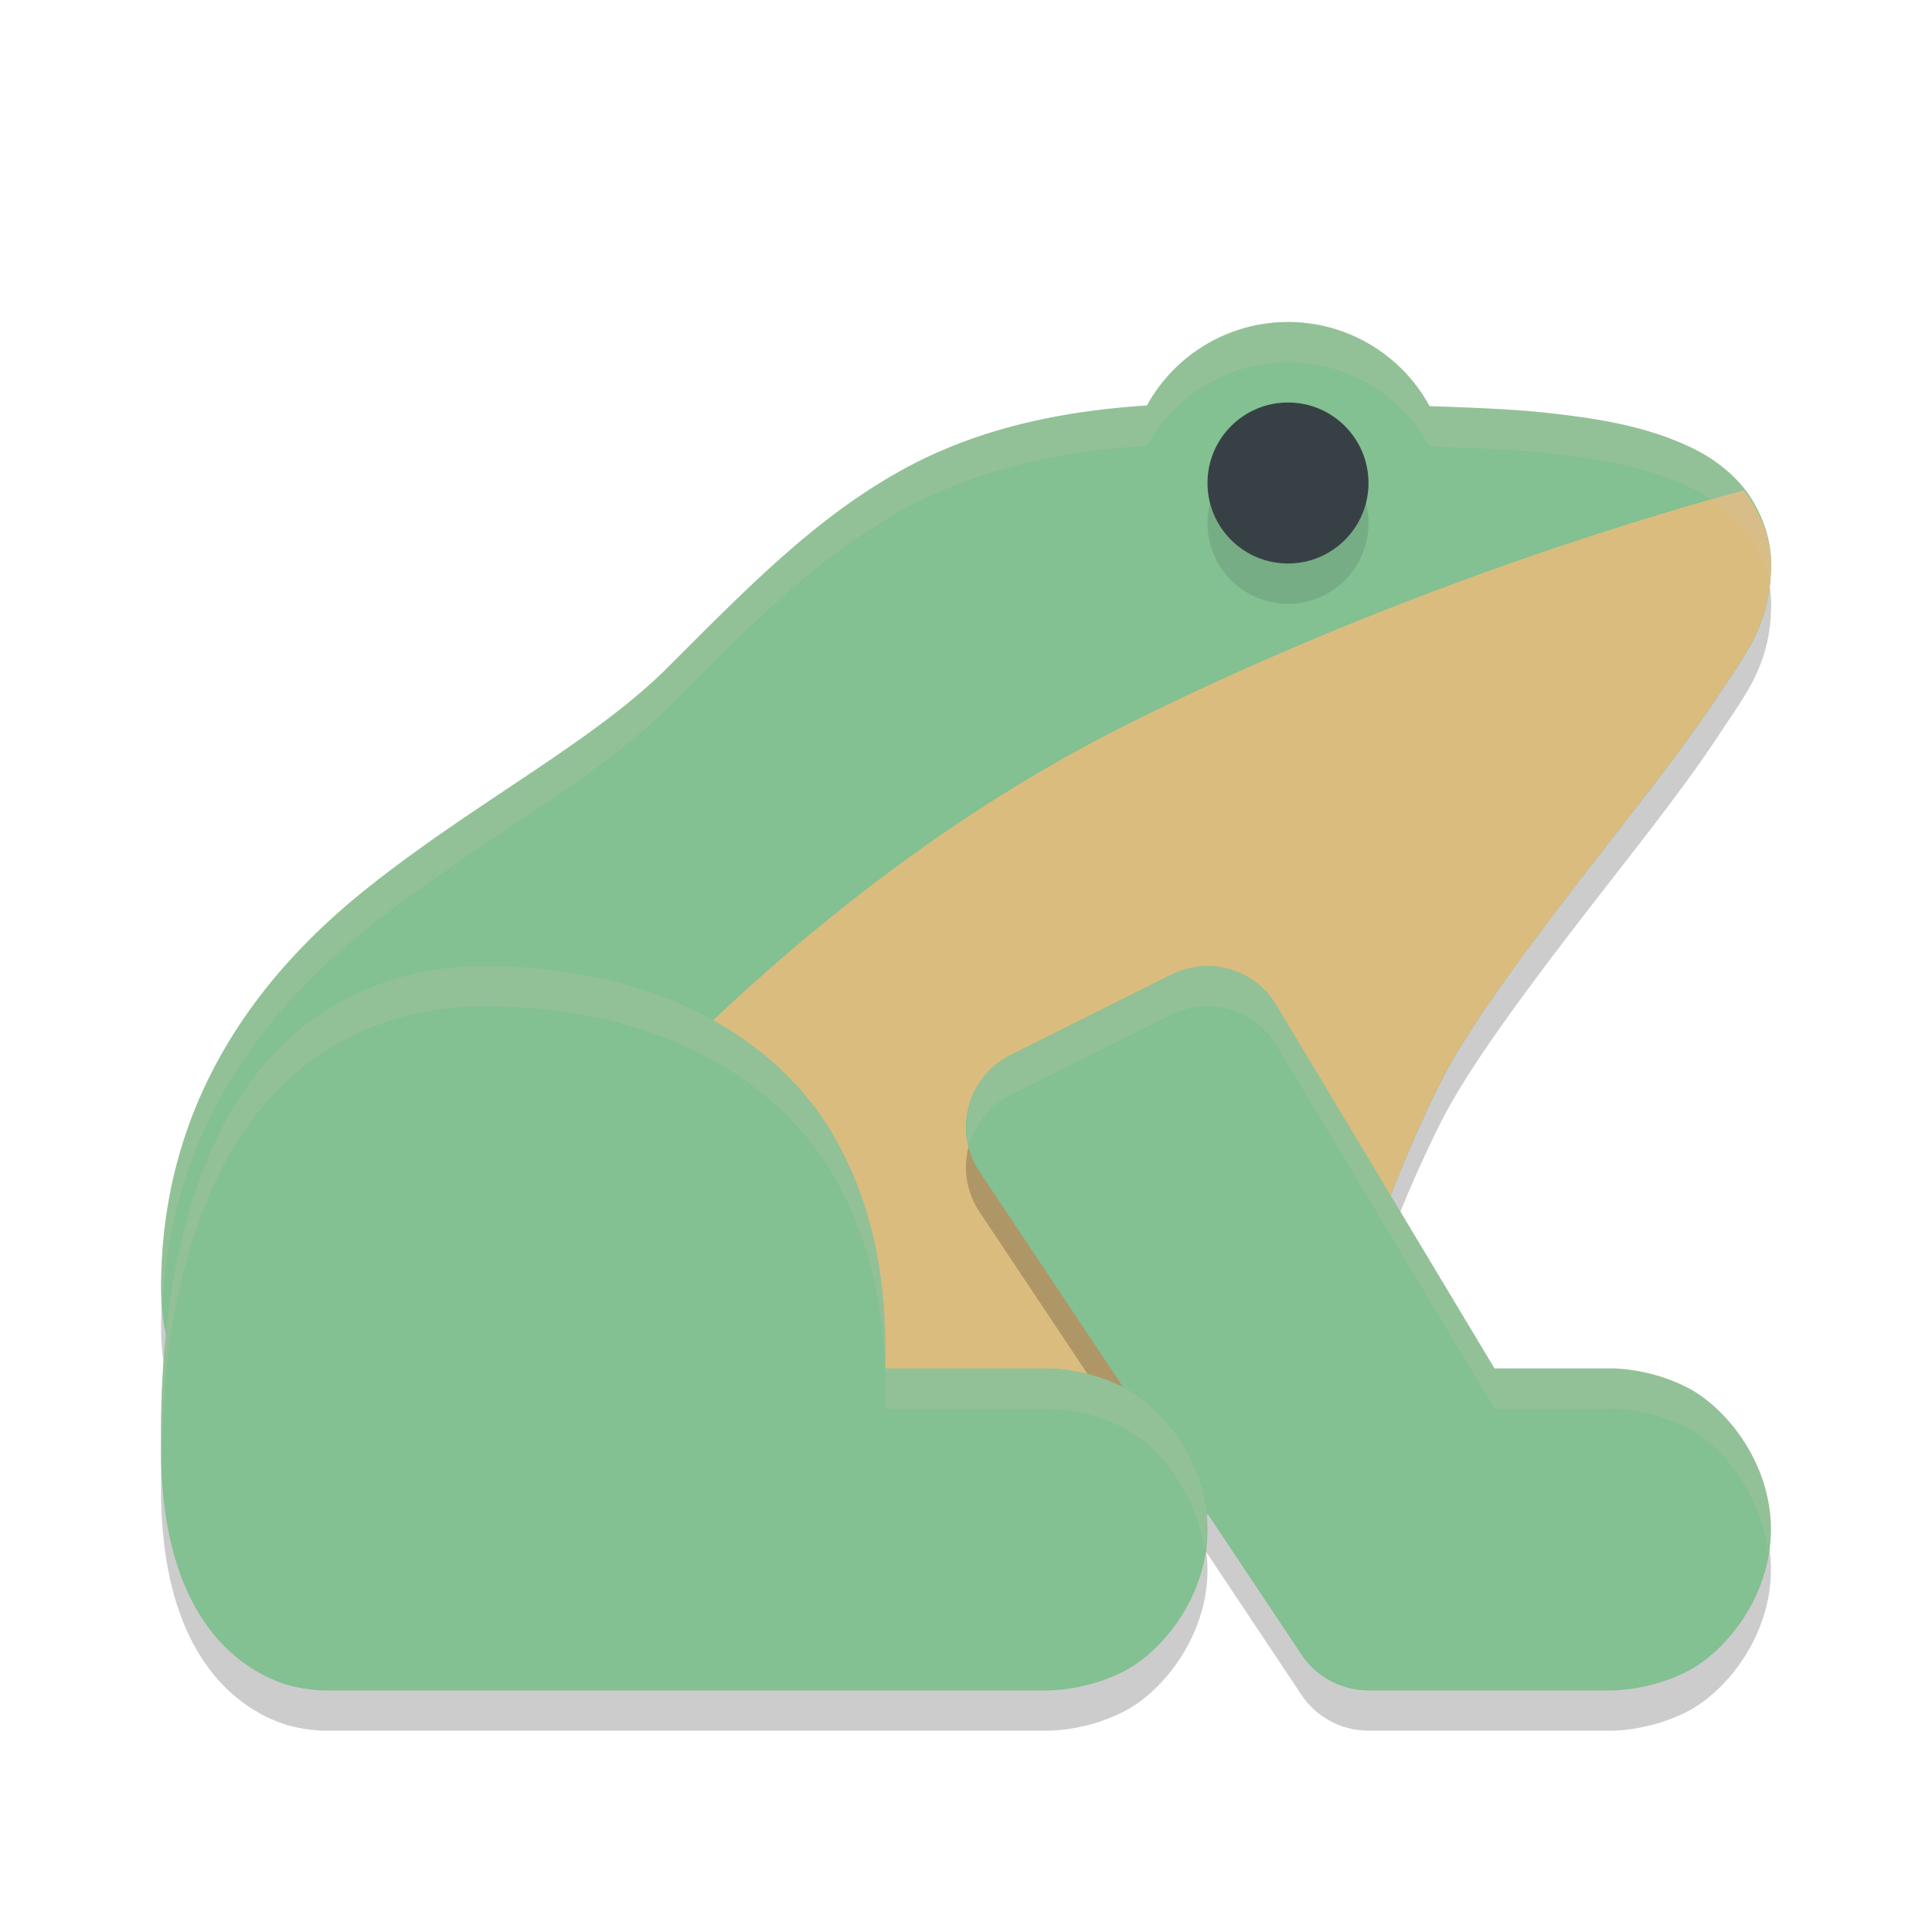 <svg width="24" height="24" version="1.1" xmlns="http://www.w3.org/2000/svg">
 <path d="m16 4.5a2 2 0 0 0-1.752 1.037c-1.243 0.08-2.255 0.35-3.119 0.844-1.035 0.592-1.836 1.412-2.836 2.412-0.924 0.924-2.387 1.67-3.73 2.74s-2.562 2.648-2.562 4.967c0 0.75 0.306 1.448 0.764 1.971 0.458 0.523 1.048 0.901 1.705 1.193 1.313 0.584 2.92 0.836 4.531 0.836 3.222 0 5.471-1.057 6.707-2.293 0.618-0.618 0.954-1.293 1.221-1.961 0.267-0.668 0.497-1.358 0.967-2.299 0.411-0.821 1.388-2.076 2.27-3.209 0.441-0.567 0.858-1.108 1.188-1.611 0.33-0.503 0.648-0.877 0.648-1.627 0-0.375-0.174-0.761-0.398-1.006-0.225-0.245-0.474-0.386-0.723-0.492-0.497-0.213-1.032-0.303-1.643-0.371-0.449-0.05-0.967-0.067-1.48-0.086a2 2 0 0 0-1.756-1.045z" style="opacity:.2"/>
 <path d="m16 4a2 2 0 0 0-1.752 1.037c-1.243 0.08-2.255 0.35-3.119 0.844-1.035 0.592-1.836 1.412-2.836 2.412-0.924 0.924-2.387 1.67-3.73 2.74-1.344 1.07-2.562 2.648-2.562 4.967 0 0.75 0.306 1.448 0.764 1.971 0.458 0.523 1.048 0.901 1.705 1.193 1.313 0.584 2.92 0.836 4.531 0.836 3.222 0 5.471-1.057 6.707-2.293 0.618-0.618 0.954-1.293 1.221-1.961 0.267-0.668 0.497-1.358 0.967-2.299 0.411-0.821 1.388-2.076 2.27-3.209 0.441-0.567 0.858-1.108 1.188-1.611 0.33-0.503 0.648-0.877 0.648-1.627 0-0.375-0.174-0.761-0.398-1.006-0.225-0.245-0.474-0.386-0.723-0.492-0.497-0.213-1.032-0.303-1.643-0.371-0.449-0.05-0.967-0.067-1.48-0.086a2 2 0 0 0-1.756-1.045z" style="fill:#83c092"/>
 <path d="m21.662 6.092c-0.809 0.215-4.153 1.154-7.662 2.908-4.771 2.386-8.233 6.806-10.18 9.824 0.208 0.124 0.422 0.239 0.648 0.34 1.313 0.584 2.92 0.836 4.531 0.836 3.222 0 5.471-1.057 6.707-2.293 0.618-0.618 0.954-1.293 1.221-1.961 0.267-0.668 0.497-1.358 0.967-2.299 0.411-0.821 1.388-2.076 2.27-3.209 0.441-0.567 0.858-1.108 1.188-1.611 0.33-0.503 0.648-0.877 0.648-1.627 0-0.335-0.148-0.664-0.338-0.908z" style="fill:#dbbc7f"/>
 <path d="m16 4a2 2 0 0 0-1.752 1.037c-1.243 0.08-2.255 0.35-3.119 0.844-1.035 0.592-1.836 1.412-2.836 2.412-0.924 0.924-2.387 1.67-3.73 2.74-1.344 1.07-2.562 2.648-2.562 4.967 0 0.068 0.015 0.132 0.02 0.199 0.103-2.151 1.26-3.644 2.543-4.666 1.344-1.07 2.807-1.816 3.73-2.74 1-1 1.801-1.821 2.836-2.412 0.864-0.494 1.876-0.764 3.119-0.844a2 2 0 0 1 1.752-1.037 2 2 0 0 1 1.756 1.045c0.513 0.019 1.031 0.036 1.48 0.086 0.611 0.068 1.145 0.158 1.643 0.371 0.249 0.107 0.498 0.247 0.723 0.492 0.175 0.191 0.316 0.467 0.371 0.758 0.009-0.084 0.027-0.157 0.027-0.252 0-0.375-0.174-0.761-0.398-1.006-0.225-0.245-0.474-0.386-0.723-0.492-0.497-0.213-1.032-0.303-1.643-0.371-0.449-0.05-0.967-0.067-1.48-0.086a2 2 0 0 0-1.756-1.045z" style="fill:#d3c6aa;opacity:.2"/>
 <path d="m15.029 12.5c-0.165-0.005-0.329 0.031-0.477 0.105l-2 1c-0.538 0.269-0.718 0.949-0.385 1.449l4 6c0.185 0.278 0.498 0.445 0.832 0.445h3s0.459 0.014 0.947-0.23c0.489-0.244 1.053-0.936 1.053-1.77s-0.564-1.525-1.053-1.77-0.947-0.23-0.947-0.23h-1.434l-2.709-4.514c-0.175-0.293-0.487-0.476-0.828-0.486z" style="opacity:.2"/>
 <path d="m15.029 12c-0.165-0.005-0.329 0.031-0.477 0.105l-2 1c-0.538 0.269-0.718 0.949-0.385 1.449l4 6c0.185 0.278 0.498 0.445 0.832 0.445h3s0.459 0.014 0.947-0.23c0.489-0.244 1.053-0.936 1.053-1.77s-0.564-1.525-1.053-1.77-0.947-0.23-0.947-0.23h-1.434l-2.709-4.514c-0.175-0.293-0.487-0.476-0.828-0.486z" style="fill:#83c092"/>
 <path d="m15.029 12c-0.165-0.005-0.329 0.031-0.477 0.105l-2 1c-0.428 0.214-0.616 0.686-0.512 1.123 0.073-0.26 0.248-0.491 0.512-0.623l2-1c0.148-0.074 0.311-0.11 0.477-0.105 0.341 0.01 0.653 0.194 0.828 0.486l2.709 4.514h1.434s0.459-0.014 0.947 0.23c0.437 0.219 0.912 0.804 1.012 1.52 0.012-0.084 0.041-0.162 0.041-0.25 0-0.833-0.564-1.525-1.053-1.77-0.489-0.244-0.947-0.23-0.947-0.23h-1.434l-2.709-4.514c-0.175-0.293-0.487-0.476-0.828-0.486z" style="fill:#d3c6aa;opacity:.2"/>
 <circle cx="16" cy="6.5" r="1" style="opacity:.1"/>
 <circle cx="16" cy="6" r="1" style="fill:#374145"/>
 <path d="m6 12.5c-0.972 0-1.823 0.359-2.414 0.906s-0.938 1.234-1.16 1.902c-0.445 1.336-0.426 2.691-0.426 3.191 0 1.167 0.307 1.971 0.793 2.457 0.243 0.243 0.514 0.388 0.734 0.461 0.22 0.073 0.473 0.082 0.473 0.082h9s0.459 0.014 0.947-0.23c0.489-0.244 1.053-0.936 1.053-1.77s-0.564-1.525-1.053-1.77-0.947-0.23-0.947-0.23h-2c0-0.5 0.032-1.711-0.631-2.871-0.663-1.16-2.119-2.129-4.369-2.129z" style="opacity:.2"/>
 <path d="m6 12c-0.972 0-1.823 0.359-2.414 0.906s-0.938 1.234-1.16 1.902c-0.445 1.336-0.426 2.691-0.426 3.191 0 1.167 0.307 1.971 0.793 2.457 0.243 0.243 0.514 0.388 0.734 0.461 0.22 0.073 0.473 0.082 0.473 0.082h9s0.459 0.014 0.947-0.23c0.489-0.244 1.053-0.936 1.053-1.77s-0.564-1.525-1.053-1.77-0.947-0.23-0.947-0.23h-2c0-0.5 0.032-1.711-0.631-2.871-0.663-1.16-2.119-2.129-4.369-2.129z" style="fill:#83c092"/>
 <path d="m6 12c-0.972 0-1.823 0.359-2.414 0.906s-0.938 1.234-1.16 1.902c-0.445 1.336-0.426 2.691-0.426 3.191 0 0.063 0.01 0.115 0.012 0.176 0.002-0.613 0.025-1.7 0.414-2.867 0.223-0.668 0.569-1.355 1.16-1.902s1.442-0.906 2.414-0.906c2.25 0 3.706 0.969 4.369 2.129 0.663 1.16 0.631 2.371 0.631 2.871h2s0.459-0.014 0.947 0.23c0.437 0.219 0.912 0.804 1.012 1.52 0.012-0.084 0.041-0.162 0.041-0.25 0-0.833-0.564-1.525-1.053-1.77-0.489-0.244-0.947-0.23-0.947-0.23h-2c0-0.5 0.032-1.711-0.631-2.871-0.663-1.16-2.119-2.129-4.369-2.129z" style="fill:#d3c6aa;opacity:.2"/>
</svg>
